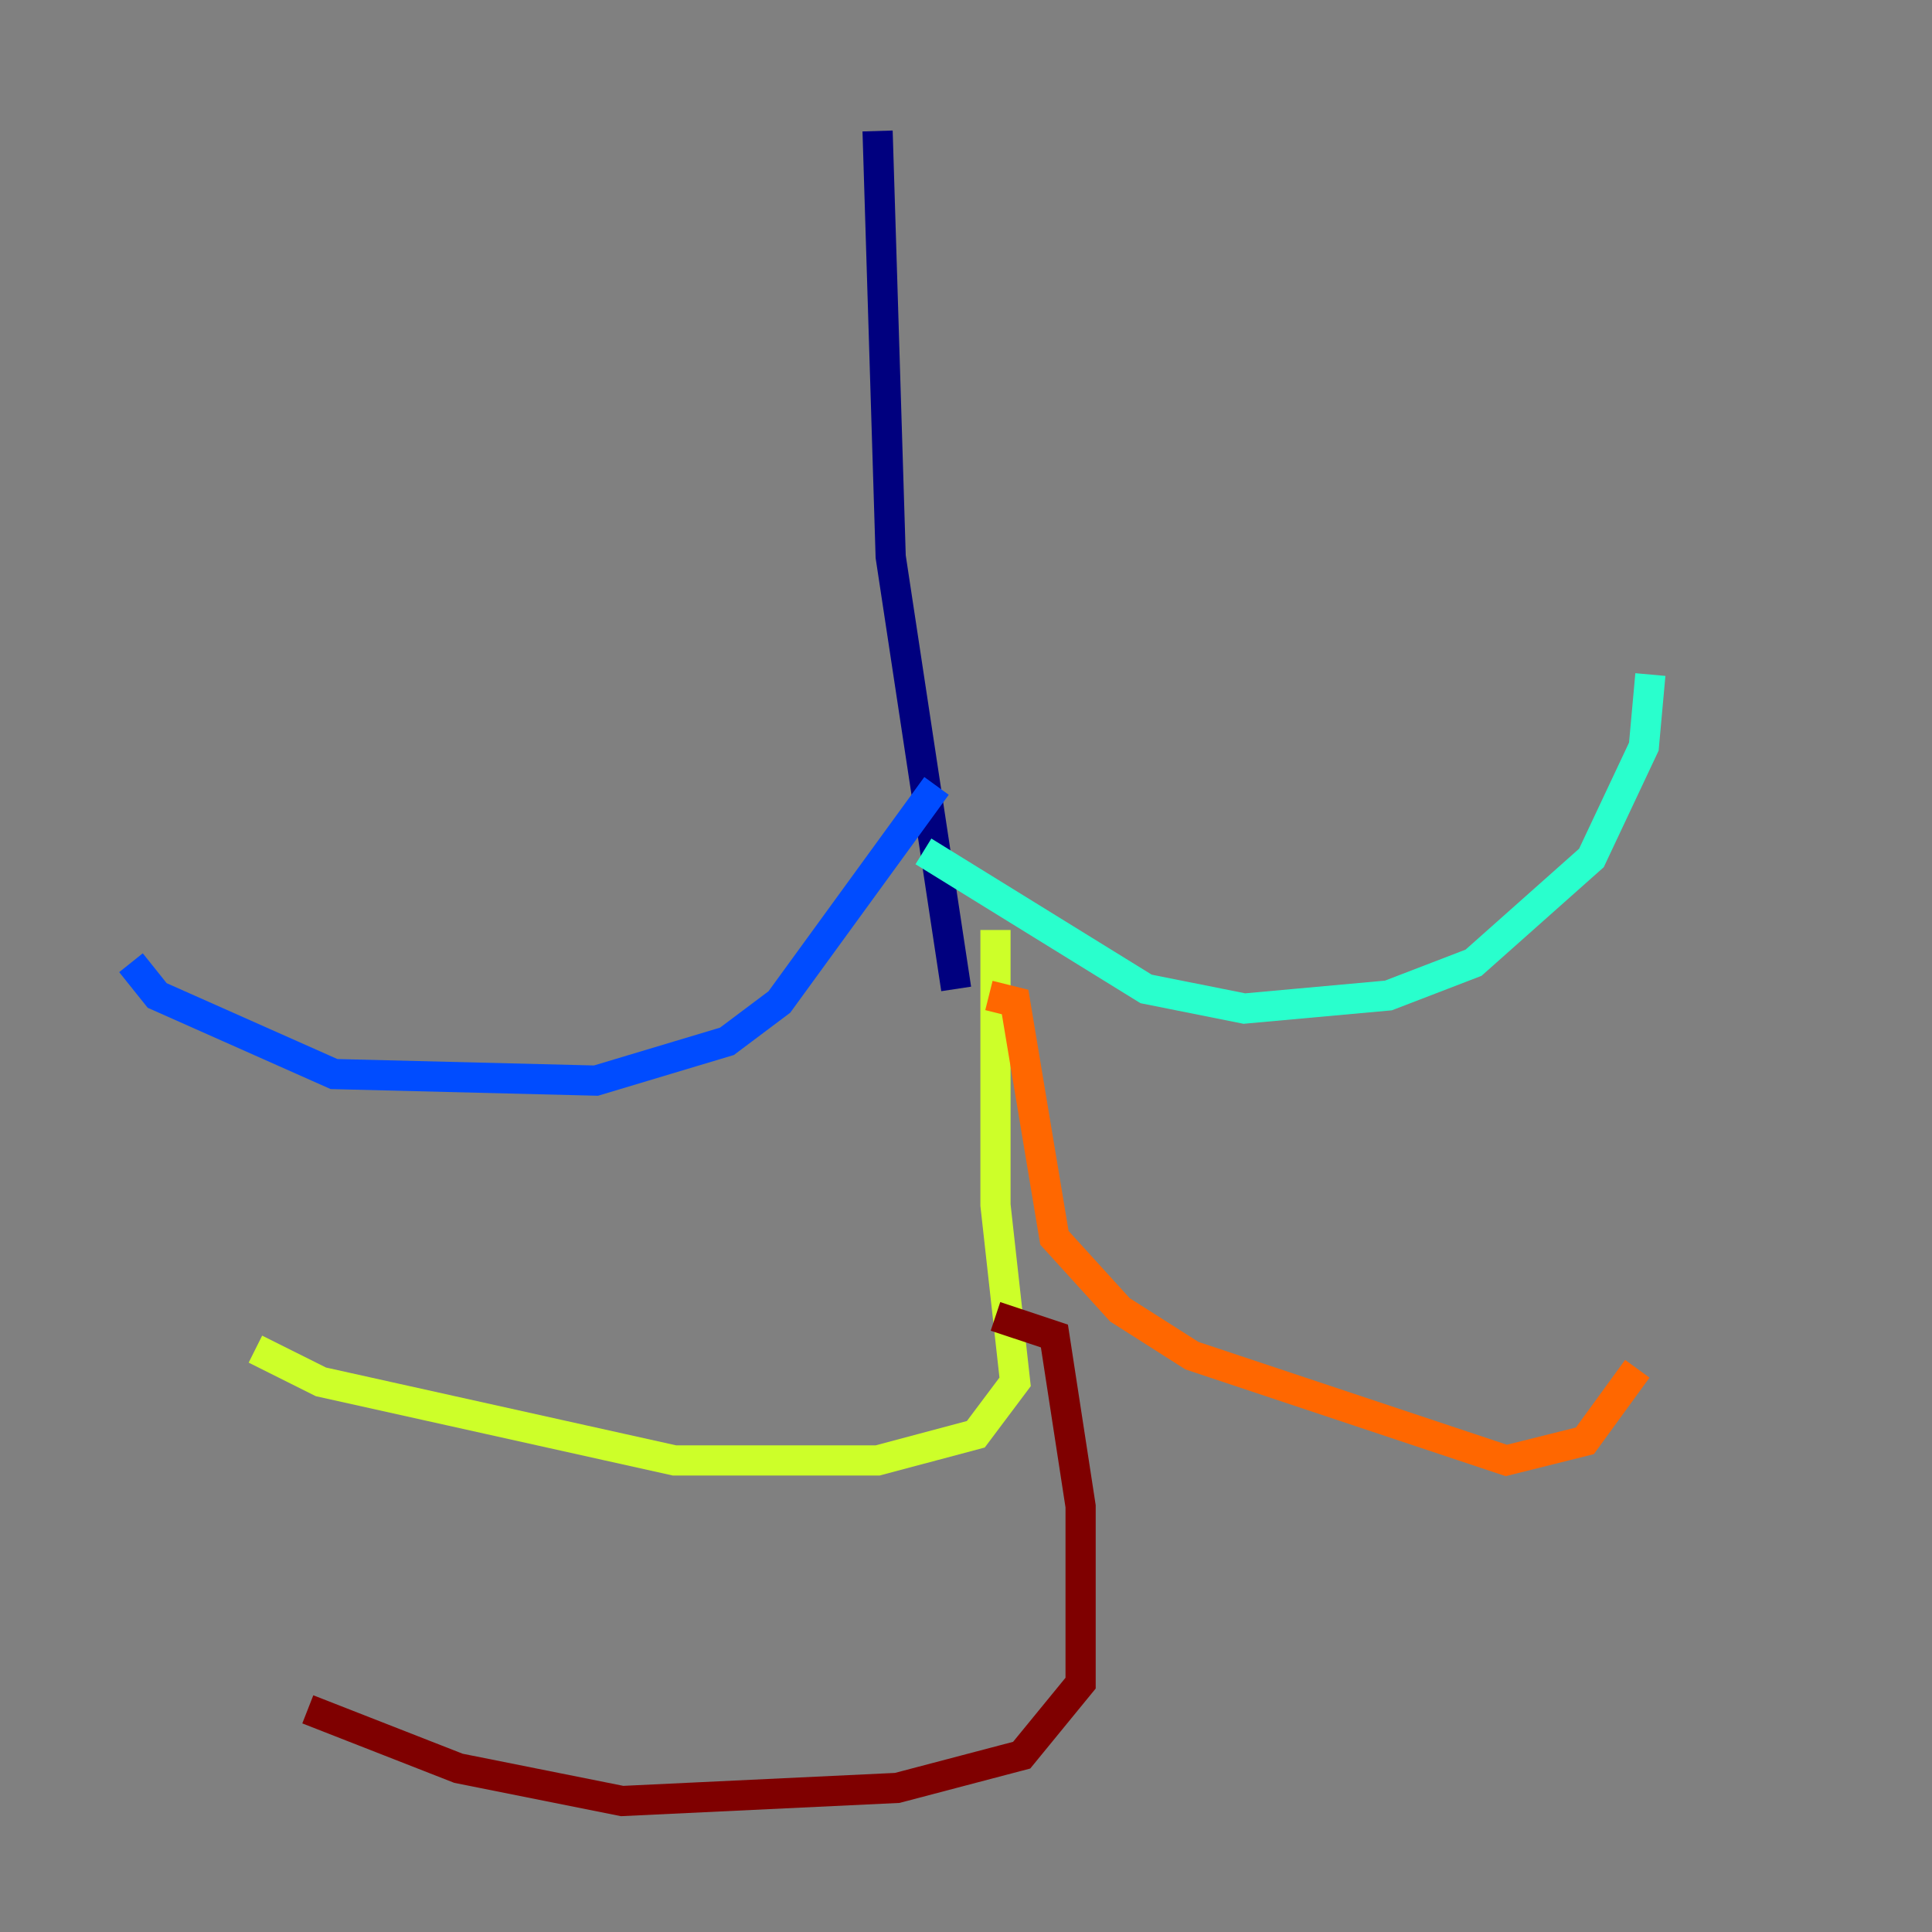 <?xml version="1.0" encoding="utf-8" ?>
<svg baseProfile="tiny" height="128" version="1.2" viewBox="0,0,128,128" width="128" xmlns="http://www.w3.org/2000/svg" xmlns:ev="http://www.w3.org/2001/xml-events" xmlns:xlink="http://www.w3.org/1999/xlink"><rect x="0" y="0" width="128" height="128" fill="#808080" stroke="none"/><defs /><polyline fill="none" points="58.142,8.678 59.01,36.881 63.349,65.519" stroke="#00007f" stroke-width="2" /><polyline fill="none" points="62.047,52.068 51.634,66.386 48.163,68.99 39.485,71.593 22.129,71.159 10.414,65.953 8.678,63.783" stroke="#004cff" stroke-width="2" /><polyline fill="none" points="61.18,56.407 75.932,65.519 82.441,66.82 91.986,65.953 97.627,63.783 105.437,56.841 108.909,49.464 109.342,44.691" stroke="#29ffcd" stroke-width="2" /><polyline fill="none" points="65.953,61.614 65.953,79.837 67.254,91.552 64.651,95.024 58.142,96.759 44.691,96.759 21.261,91.552 16.922,89.383" stroke="#cdff29" stroke-width="2" /><polyline fill="none" points="65.519,65.953 67.254,66.386 69.858,82.007 74.197,86.78 78.969,89.817 99.797,96.759 105.003,95.458 108.475,90.685" stroke="#ff6700" stroke-width="2" /><polyline fill="none" points="65.953,87.214 69.858,88.515 71.593,99.797 71.593,111.512 67.688,116.285 59.444,118.454 41.22,119.322 30.373,117.153 20.393,113.248" stroke="#7f0000" stroke-width="2" /></svg>